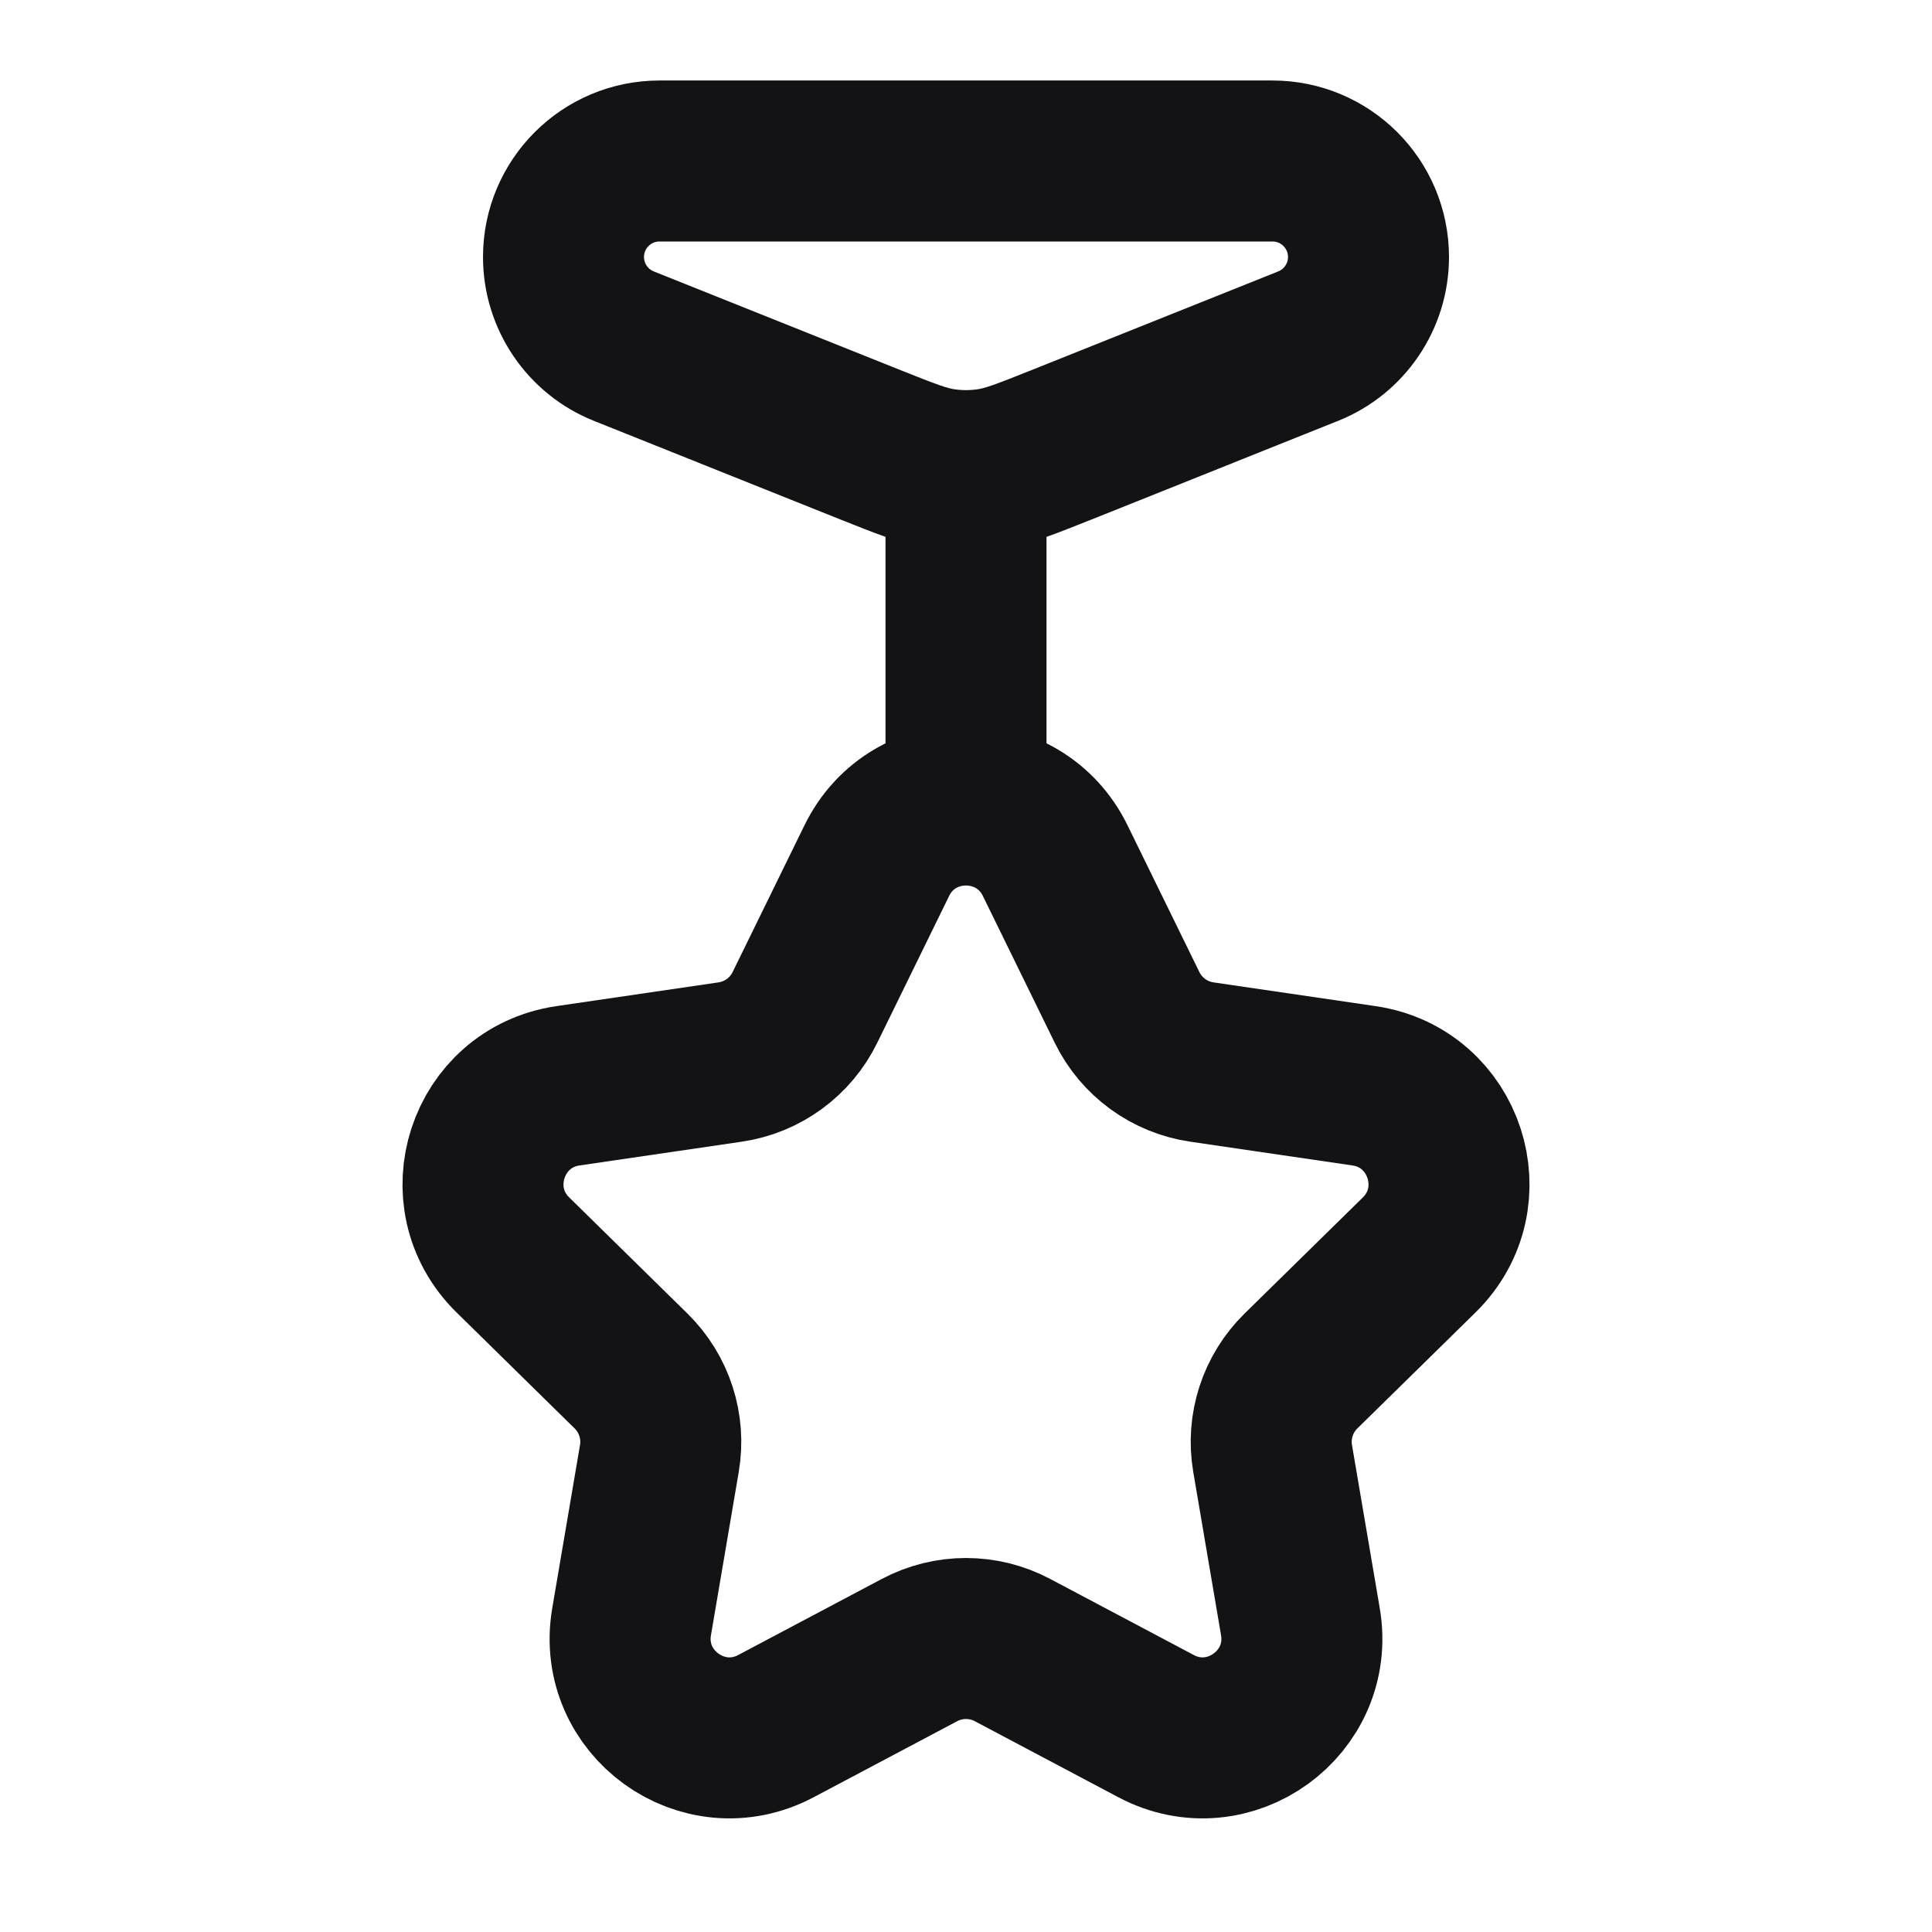 <svg width="24" height="24" viewBox="0 0 24 24" fill="none" xmlns="http://www.w3.org/2000/svg">
<path d="M12 6V10M9.07 13.193L7.056 13.488C6.047 13.636 5.643 14.874 6.371 15.589L7.839 17.031C8.127 17.314 8.259 17.72 8.191 18.118L7.846 20.145C7.674 21.154 8.735 21.922 9.64 21.442L11.422 20.498C11.784 20.306 12.216 20.306 12.578 20.498L14.36 21.442C15.265 21.922 16.326 21.154 16.154 20.145L15.809 18.118C15.741 17.72 15.873 17.314 16.161 17.031L17.63 15.589C18.357 14.874 17.953 13.636 16.944 13.488L14.93 13.193C14.528 13.134 14.18 12.881 14.001 12.515L13.108 10.691C12.657 9.77 11.343 9.77 10.892 10.691L9.999 12.515C9.82 12.881 9.472 13.134 9.07 13.193ZM8.193 2L15.807 2C16.466 2 17 2.534 17 3.193C17 3.68 16.703 4.119 16.25 4.3L13.188 5.525C12.749 5.7 12.53 5.788 12.303 5.823C12.102 5.854 11.898 5.854 11.697 5.823C11.47 5.788 11.251 5.7 10.812 5.525L7.75 4.3C7.297 4.119 7 3.68 7 3.193C7 2.534 7.534 2 8.193 2Z" stroke="#131316" stroke-width="2" stroke-linecap="round" stroke-linejoin="round"/>
</svg>
